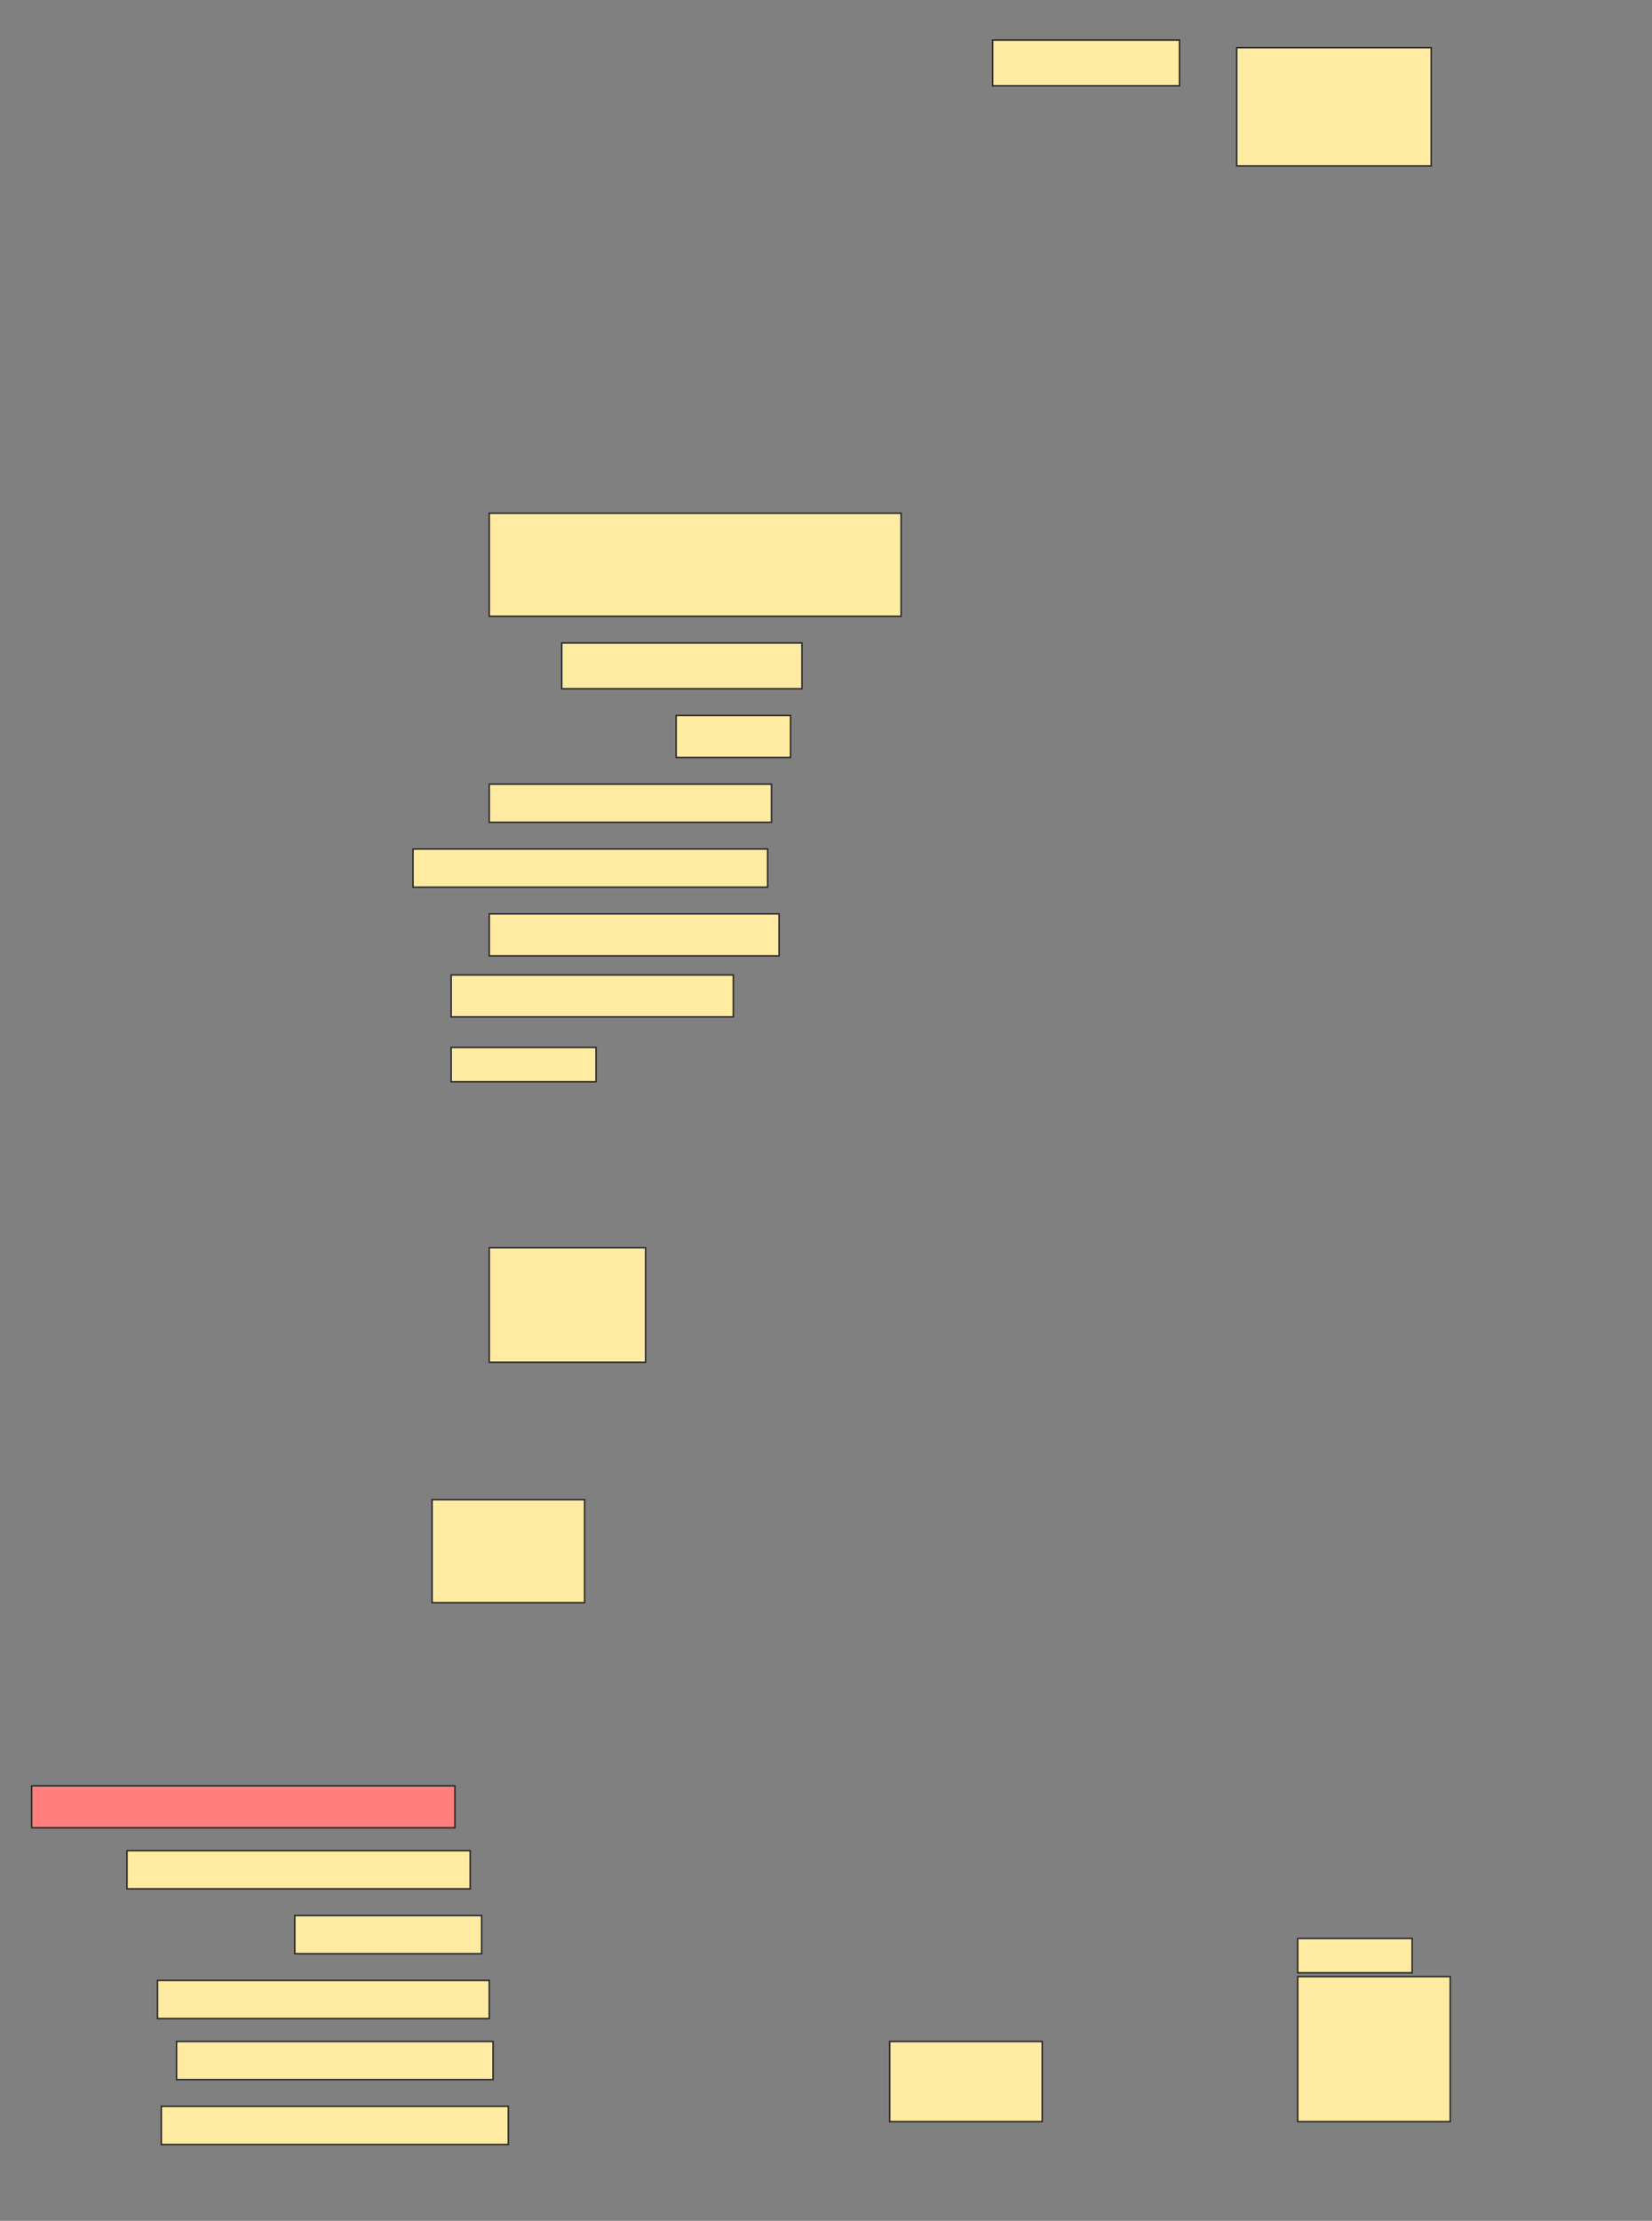 <svg height="1455" width="1083" xmlns="http://www.w3.org/2000/svg">
 <rect width="100%" height="100%" fill="#808080" stroke="none"/>
 <!-- Created with Image Occlusion Enhanced -->
 <g>
  <title>Labels</title>
 </g>
 <g>
  <title>Masks</title>
  <rect fill="#FFEBA2" height="30" id="fd5c63e0ec194f0d8cfeda9cbbf3addf-ao-1" stroke="#2D2D2D" width="122.5" x="650.75" y="26.25"/>
  <rect fill="#FFEBA2" height="77.5" id="fd5c63e0ec194f0d8cfeda9cbbf3addf-ao-2" stroke="#2D2D2D" width="127.5" x="810.75" y="31.25"/>
  <rect fill="#FFEBA2" height="67.5" id="fd5c63e0ec194f0d8cfeda9cbbf3addf-ao-3" stroke="#2D2D2D" width="270" x="320.75" y="336.25"/>
  <rect fill="#FFEBA2" height="30" id="fd5c63e0ec194f0d8cfeda9cbbf3addf-ao-4" stroke="#2D2D2D" width="157.5" x="368.25" y="421.25"/>
  <rect fill="#FFEBA2" height="27.5" id="fd5c63e0ec194f0d8cfeda9cbbf3addf-ao-5" stroke="#2D2D2D" width="75" x="443.25" y="468.75"/>
  <rect fill="#FFEBA2" height="25" id="fd5c63e0ec194f0d8cfeda9cbbf3addf-ao-6" stroke="#2D2D2D" width="185" x="320.75" y="513.75"/>
  <rect fill="#FFEBA2" height="25" id="fd5c63e0ec194f0d8cfeda9cbbf3addf-ao-7" stroke="#2D2D2D" width="232.5" x="270.75" y="556.25"/>
  <rect fill="#FFEBA2" height="27.5" id="fd5c63e0ec194f0d8cfeda9cbbf3addf-ao-8" stroke="#2D2D2D" width="190" x="320.75" y="598.75"/>
  <rect fill="#FFEBA2" height="27.5" id="fd5c63e0ec194f0d8cfeda9cbbf3addf-ao-9" stroke="#2D2D2D" width="185" x="295.75" y="638.75"/>
  <rect fill="#FFEBA2" height="22.5" id="fd5c63e0ec194f0d8cfeda9cbbf3addf-ao-10" stroke="#2D2D2D" width="95" x="295.75" y="686.25"/>
  <rect fill="#FFEBA2" height="75" id="fd5c63e0ec194f0d8cfeda9cbbf3addf-ao-11" stroke="#2D2D2D" width="102.5" x="320.75" y="817.5"/>
  <rect fill="#FFEBA2" height="67.5" id="fd5c63e0ec194f0d8cfeda9cbbf3addf-ao-12" stroke="#2D2D2D" width="100" x="283.25" y="982.5"/>
  <rect class="qshape" fill="#FF7E7E" height="27.5" id="fd5c63e0ec194f0d8cfeda9cbbf3addf-ao-13" stroke="#2D2D2D" width="277.5" x="20.75" y="1170"/>
  <rect fill="#FFEBA2" height="25" id="fd5c63e0ec194f0d8cfeda9cbbf3addf-ao-14" stroke="#2D2D2D" width="225" x="83.25" y="1212.5"/>
  <rect fill="#FFEBA2" height="25" id="fd5c63e0ec194f0d8cfeda9cbbf3addf-ao-15" stroke="#2D2D2D" width="122.5" x="193.25" y="1255"/>
  <rect fill="#FFEBA2" height="25" id="fd5c63e0ec194f0d8cfeda9cbbf3addf-ao-16" stroke="#2D2D2D" width="217.5" x="103.25" y="1297.5"/>
  <rect fill="#FFEBA2" height="25" id="fd5c63e0ec194f0d8cfeda9cbbf3addf-ao-17" stroke="#2D2D2D" width="207.5" x="115.75" y="1337.5"/>
  <rect fill="#FFEBA2" height="25" id="fd5c63e0ec194f0d8cfeda9cbbf3addf-ao-18" stroke="#2D2D2D" width="227.5" x="105.75" y="1380"/>
  <rect fill="#FFEBA2" height="52.5" id="fd5c63e0ec194f0d8cfeda9cbbf3addf-ao-19" stroke="#2D2D2D" width="100" x="583.25" y="1337.5"/>
  <g id="fd5c63e0ec194f0d8cfeda9cbbf3addf-ao-20">
   <rect fill="#FFEBA2" height="22.5" stroke="#2D2D2D" stroke-dasharray="null" stroke-linecap="null" stroke-linejoin="null" width="75" x="850.75" y="1270"/>
   <rect fill="#FFEBA2" height="95" stroke="#2D2D2D" stroke-dasharray="null" stroke-linecap="null" stroke-linejoin="null" width="100" x="850.75" y="1295"/>
  </g>
 </g>
</svg>